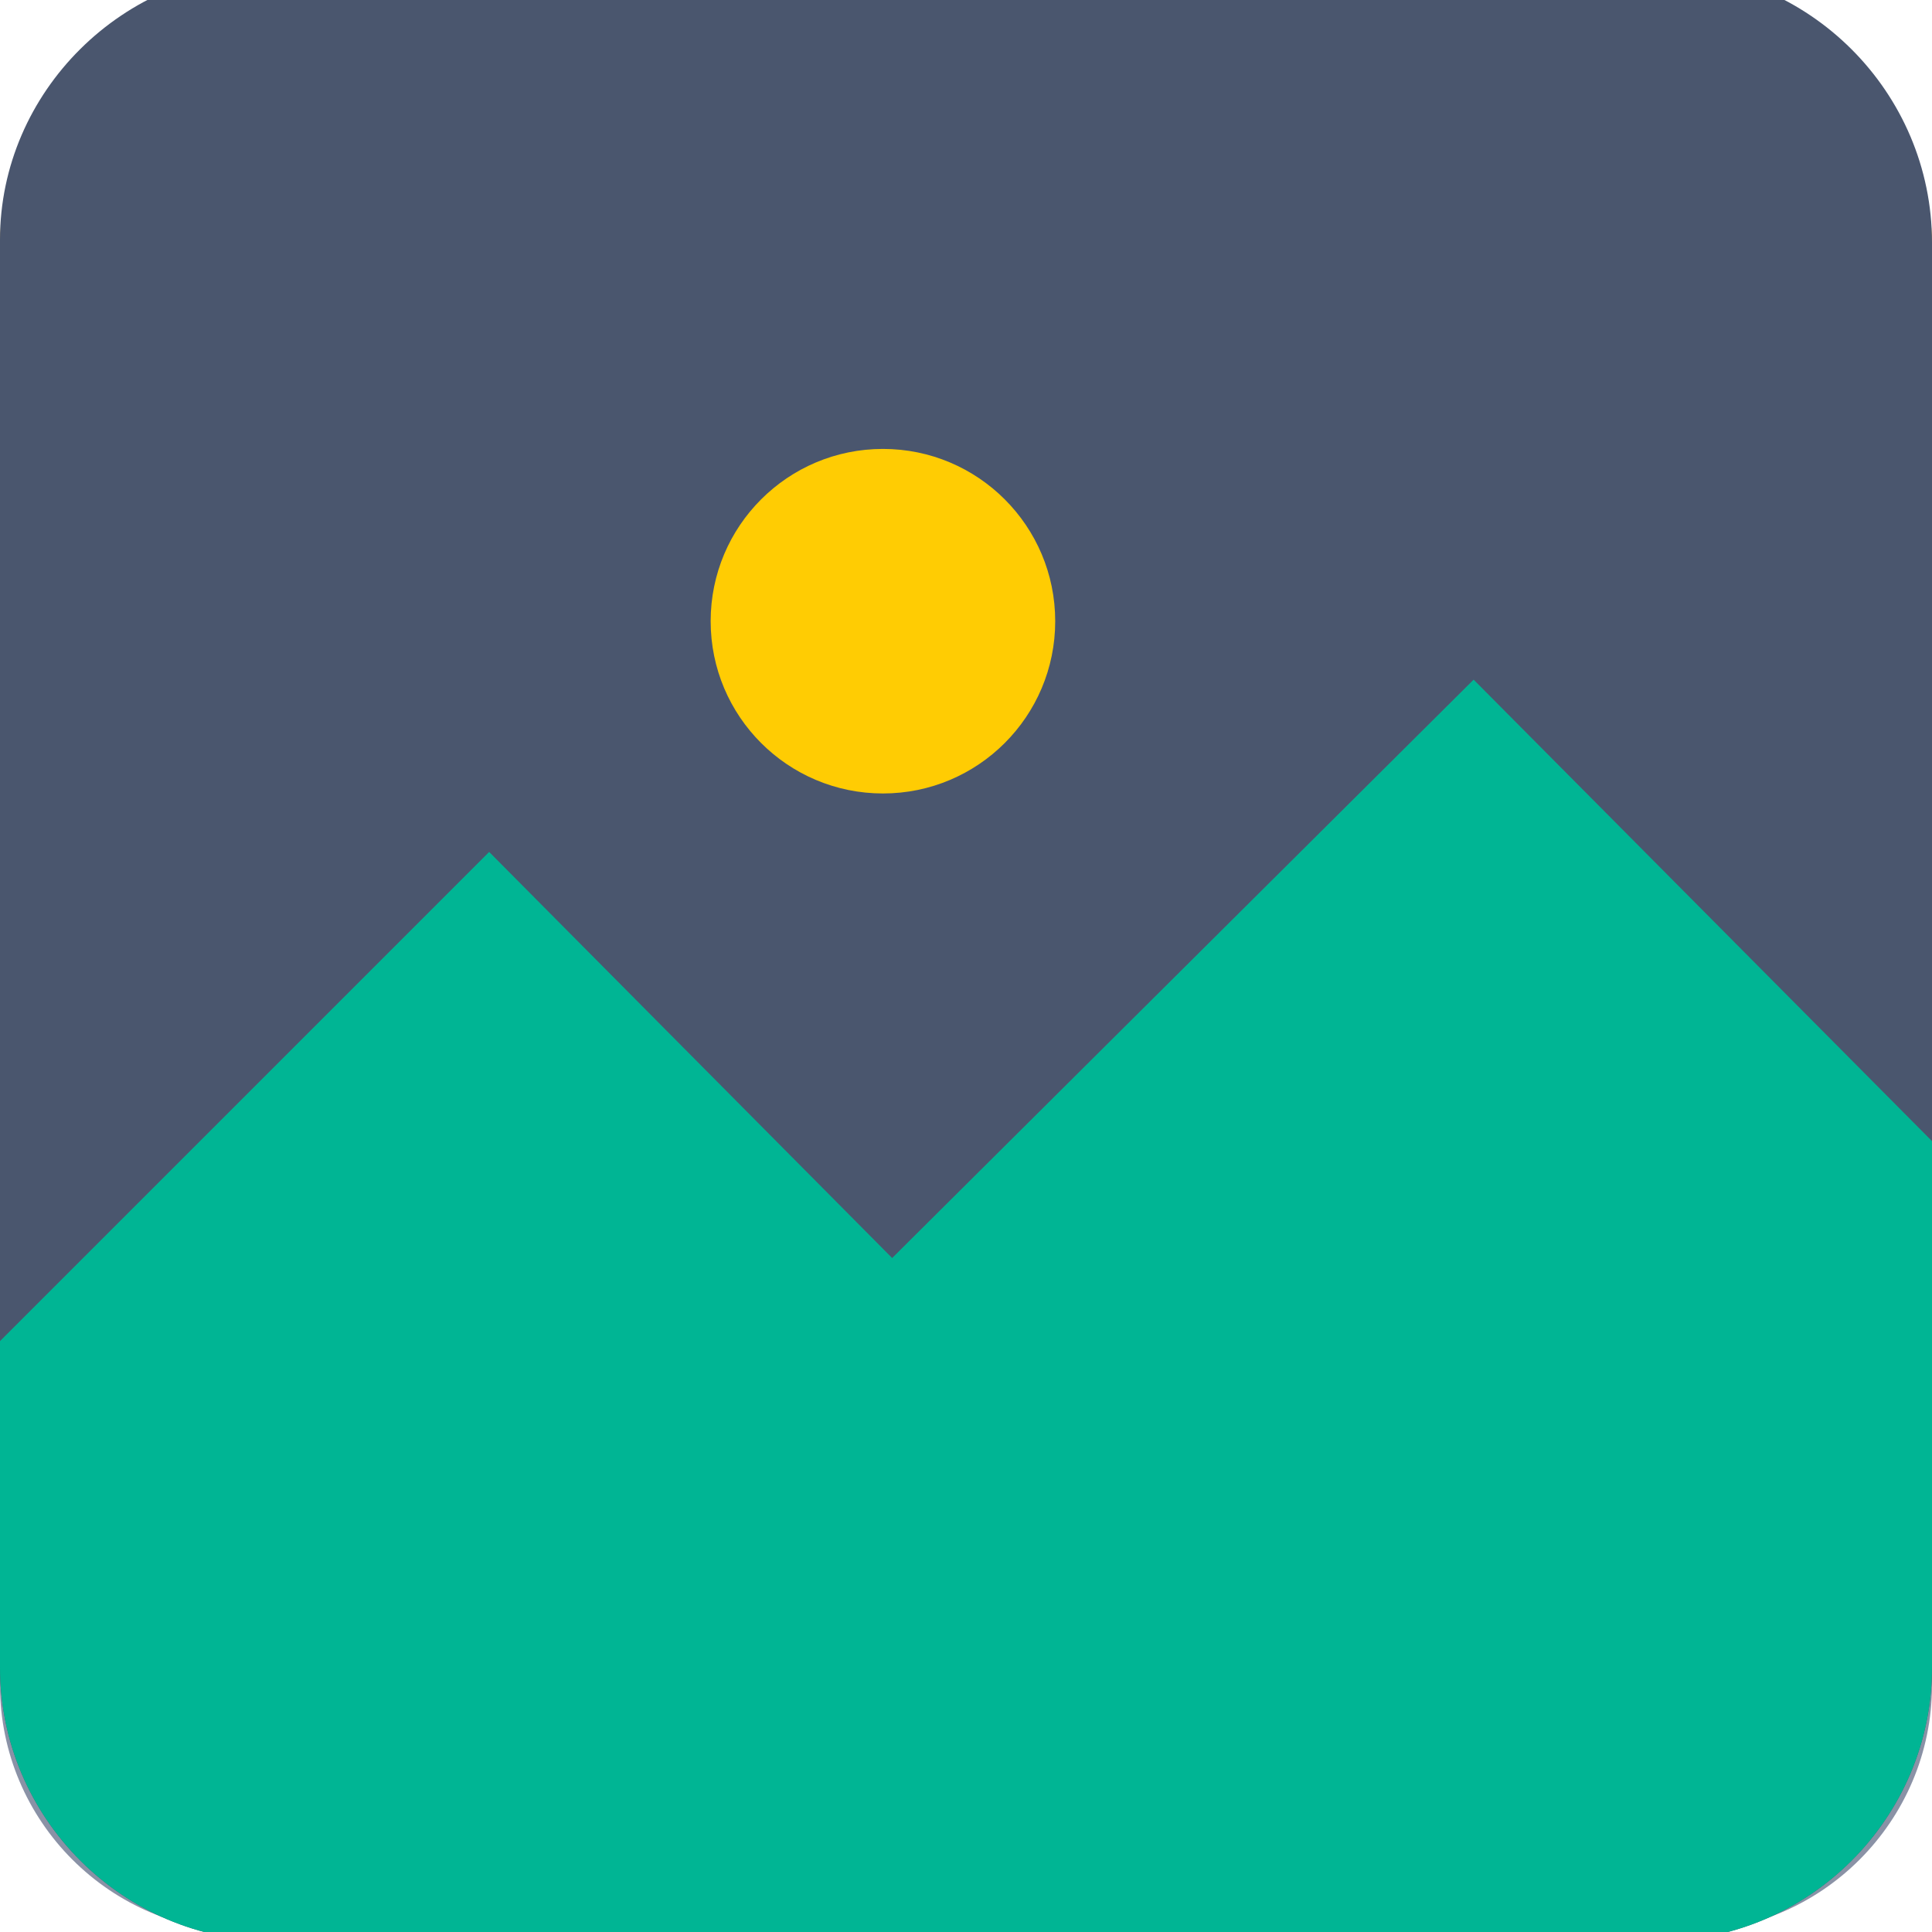 <svg width="86" height="86" viewBox="0 0 86 86" fill="none" xmlns="http://www.w3.org/2000/svg">
<g clip-path="url(#clip0_21_4729)">
<path d="M64.998 35.419C64.981 35.4 64.965 35.38 64.948 35.359C64.548 34.867 64.031 34.77 63.759 34.755C63.487 34.741 62.963 34.785 62.515 35.234L37.701 60.087C36.776 61.013 35.298 61.082 34.291 60.245L23.848 51.574C23.233 51.063 22.345 51.069 21.738 51.586C21.73 51.593 21.722 51.599 21.714 51.606L0 69.639V75.011C0 81.07 4.93 86 10.989 86H75.011C81.07 86 86 81.07 86 75.011V59.712L64.998 35.419Z" fill="#8A92A6"/>
<path d="M27.072 15.647C23.131 15.647 19.924 18.853 19.924 22.795C19.924 26.736 23.131 29.943 27.072 29.943C31.014 29.943 34.22 26.736 34.22 22.795C34.22 18.853 31.014 15.647 27.072 15.647Z" fill="black"/>
<path d="M75.011 0H10.989C4.93 0 0 4.93 0 10.989V63.054L18.467 47.717C20.954 45.612 24.575 45.593 27.084 47.676L35.749 54.872L58.93 31.655C60.27 30.313 62.127 29.6 64.019 29.696C65.898 29.793 67.657 30.68 68.853 32.132L86 51.967V10.989C86 4.93 81.07 0 75.011 0ZM27.072 35.008C20.337 35.008 14.858 29.529 14.858 22.795C14.858 16.06 20.338 10.581 27.072 10.581C33.807 10.581 39.286 16.06 39.286 22.795C39.286 29.529 33.807 35.008 27.072 35.008Z" fill="#FFAE00"/>
<path d="M22.867 71.084H19.943V79H19.223V71.084H16.305V70.469H22.867V71.084ZM27.42 79C27.35 78.801 27.305 78.506 27.285 78.115C27.039 78.436 26.725 78.684 26.342 78.859C25.963 79.031 25.561 79.117 25.135 79.117C24.525 79.117 24.031 78.947 23.652 78.607C23.277 78.268 23.09 77.838 23.09 77.318C23.09 76.701 23.346 76.213 23.857 75.853C24.373 75.494 25.09 75.314 26.008 75.314H27.279V74.594C27.279 74.141 27.139 73.785 26.857 73.527C26.58 73.266 26.174 73.135 25.639 73.135C25.15 73.135 24.746 73.26 24.426 73.51C24.105 73.76 23.945 74.061 23.945 74.412L23.242 74.406C23.242 73.902 23.477 73.467 23.945 73.1C24.414 72.728 24.99 72.543 25.674 72.543C26.381 72.543 26.938 72.721 27.344 73.076C27.754 73.428 27.965 73.92 27.977 74.553V77.553C27.977 78.166 28.041 78.625 28.17 78.93V79H27.42ZM25.217 78.496C25.686 78.496 26.104 78.383 26.471 78.156C26.842 77.93 27.111 77.627 27.279 77.248V75.853H26.025C25.326 75.861 24.779 75.99 24.385 76.24C23.99 76.486 23.793 76.826 23.793 77.26C23.793 77.615 23.924 77.91 24.186 78.144C24.451 78.379 24.795 78.496 25.217 78.496ZM34.949 75.894C34.949 76.883 34.73 77.668 34.293 78.25C33.855 78.828 33.27 79.117 32.535 79.117C31.668 79.117 31.004 78.812 30.543 78.203V81.438H29.846V72.66H30.496L30.531 73.557C30.988 72.881 31.65 72.543 32.518 72.543C33.275 72.543 33.869 72.83 34.299 73.404C34.732 73.978 34.949 74.775 34.949 75.795V75.894ZM34.246 75.772C34.246 74.963 34.08 74.324 33.748 73.856C33.416 73.387 32.953 73.152 32.359 73.152C31.93 73.152 31.561 73.256 31.252 73.463C30.943 73.67 30.707 73.971 30.543 74.365V77.406C30.711 77.769 30.951 78.047 31.264 78.238C31.576 78.43 31.945 78.525 32.371 78.525C32.961 78.525 33.42 78.291 33.748 77.822C34.08 77.35 34.246 76.666 34.246 75.772ZM45.145 71.084H42.221V79H41.5V71.084H38.582V70.469H45.145V71.084ZM45.391 75.736C45.391 75.127 45.508 74.578 45.742 74.09C45.98 73.602 46.315 73.223 46.744 72.953C47.178 72.68 47.668 72.543 48.215 72.543C49.059 72.543 49.742 72.84 50.266 73.434C50.789 74.023 51.051 74.807 51.051 75.783V75.93C51.051 76.543 50.932 77.096 50.693 77.588C50.459 78.076 50.127 78.453 49.697 78.719C49.268 78.984 48.777 79.117 48.227 79.117C47.387 79.117 46.703 78.822 46.176 78.232C45.652 77.639 45.391 76.853 45.391 75.877V75.736ZM46.094 75.93C46.094 76.688 46.289 77.311 46.68 77.799C47.074 78.283 47.59 78.525 48.227 78.525C48.859 78.525 49.371 78.283 49.762 77.799C50.156 77.311 50.353 76.668 50.353 75.871V75.736C50.353 75.252 50.264 74.809 50.084 74.406C49.904 74.004 49.652 73.693 49.328 73.475C49.004 73.252 48.633 73.141 48.215 73.141C47.59 73.141 47.08 73.387 46.685 73.879C46.291 74.367 46.094 75.008 46.094 75.801V75.93ZM60.191 76.609H56.318L55.44 79H54.684L57.912 70.469H58.598L61.826 79H61.076L60.191 76.609ZM56.541 75.994H59.963L58.252 71.348L56.541 75.994ZM62.641 75.772C62.641 74.787 62.859 74.004 63.297 73.422C63.738 72.836 64.336 72.543 65.09 72.543C65.945 72.543 66.598 72.881 67.047 73.557V70H67.744V79H67.088L67.059 78.156C66.609 78.797 65.949 79.117 65.078 79.117C64.348 79.117 63.758 78.824 63.309 78.238C62.863 77.648 62.641 76.853 62.641 75.853V75.772ZM63.35 75.894C63.35 76.703 63.512 77.342 63.836 77.811C64.16 78.275 64.617 78.508 65.207 78.508C66.07 78.508 66.684 78.127 67.047 77.365V74.389C66.684 73.564 66.074 73.152 65.219 73.152C64.629 73.152 64.17 73.385 63.842 73.85C63.514 74.311 63.35 74.992 63.35 75.894ZM69.309 75.772C69.309 74.787 69.527 74.004 69.965 73.422C70.406 72.836 71.004 72.543 71.758 72.543C72.613 72.543 73.266 72.881 73.715 73.557V70H74.412V79H73.756L73.727 78.156C73.277 78.797 72.617 79.117 71.746 79.117C71.016 79.117 70.426 78.824 69.977 78.238C69.531 77.648 69.309 76.853 69.309 75.853V75.772ZM70.018 75.894C70.018 76.703 70.18 77.342 70.504 77.811C70.828 78.275 71.285 78.508 71.875 78.508C72.738 78.508 73.352 78.127 73.715 77.365V74.389C73.352 73.564 72.742 73.152 71.887 73.152C71.297 73.152 70.838 73.385 70.51 73.85C70.182 74.311 70.018 74.992 70.018 75.894Z" fill="black"/>
<path d="M12.188 -1.38H73.812C80.522 -1.38 86 4.097 86 10.808V74.212C86 80.922 80.522 86.4 73.812 86.4H12.188C5.478 86.4 0 80.922 0 74.212V10.671C0 4.097 5.478 -1.38 12.188 -1.38Z" fill="#4A566E"/>
<path d="M39.713 55.999L21.774 37.922L0 59.696V64.352V74.212C0 80.922 5.478 86.4 12.188 86.4H73.812C80.522 86.4 86 80.922 86 74.212V64.352V50.795L65.596 30.253L39.713 55.999Z" fill="#00B594"/>
<path d="M39.303 35.32C43.538 35.32 46.971 31.887 46.971 27.652C46.971 23.416 43.538 19.983 39.303 19.983C35.067 19.983 31.634 23.416 31.634 27.652C31.634 31.887 35.067 35.32 39.303 35.32Z" fill="#FFCC03"/>
</g>
<defs>
<clipPath id="clip0_21_4729">
<rect width="86" height="86" fill="white"/>
</clipPath>
</defs>
</svg>
